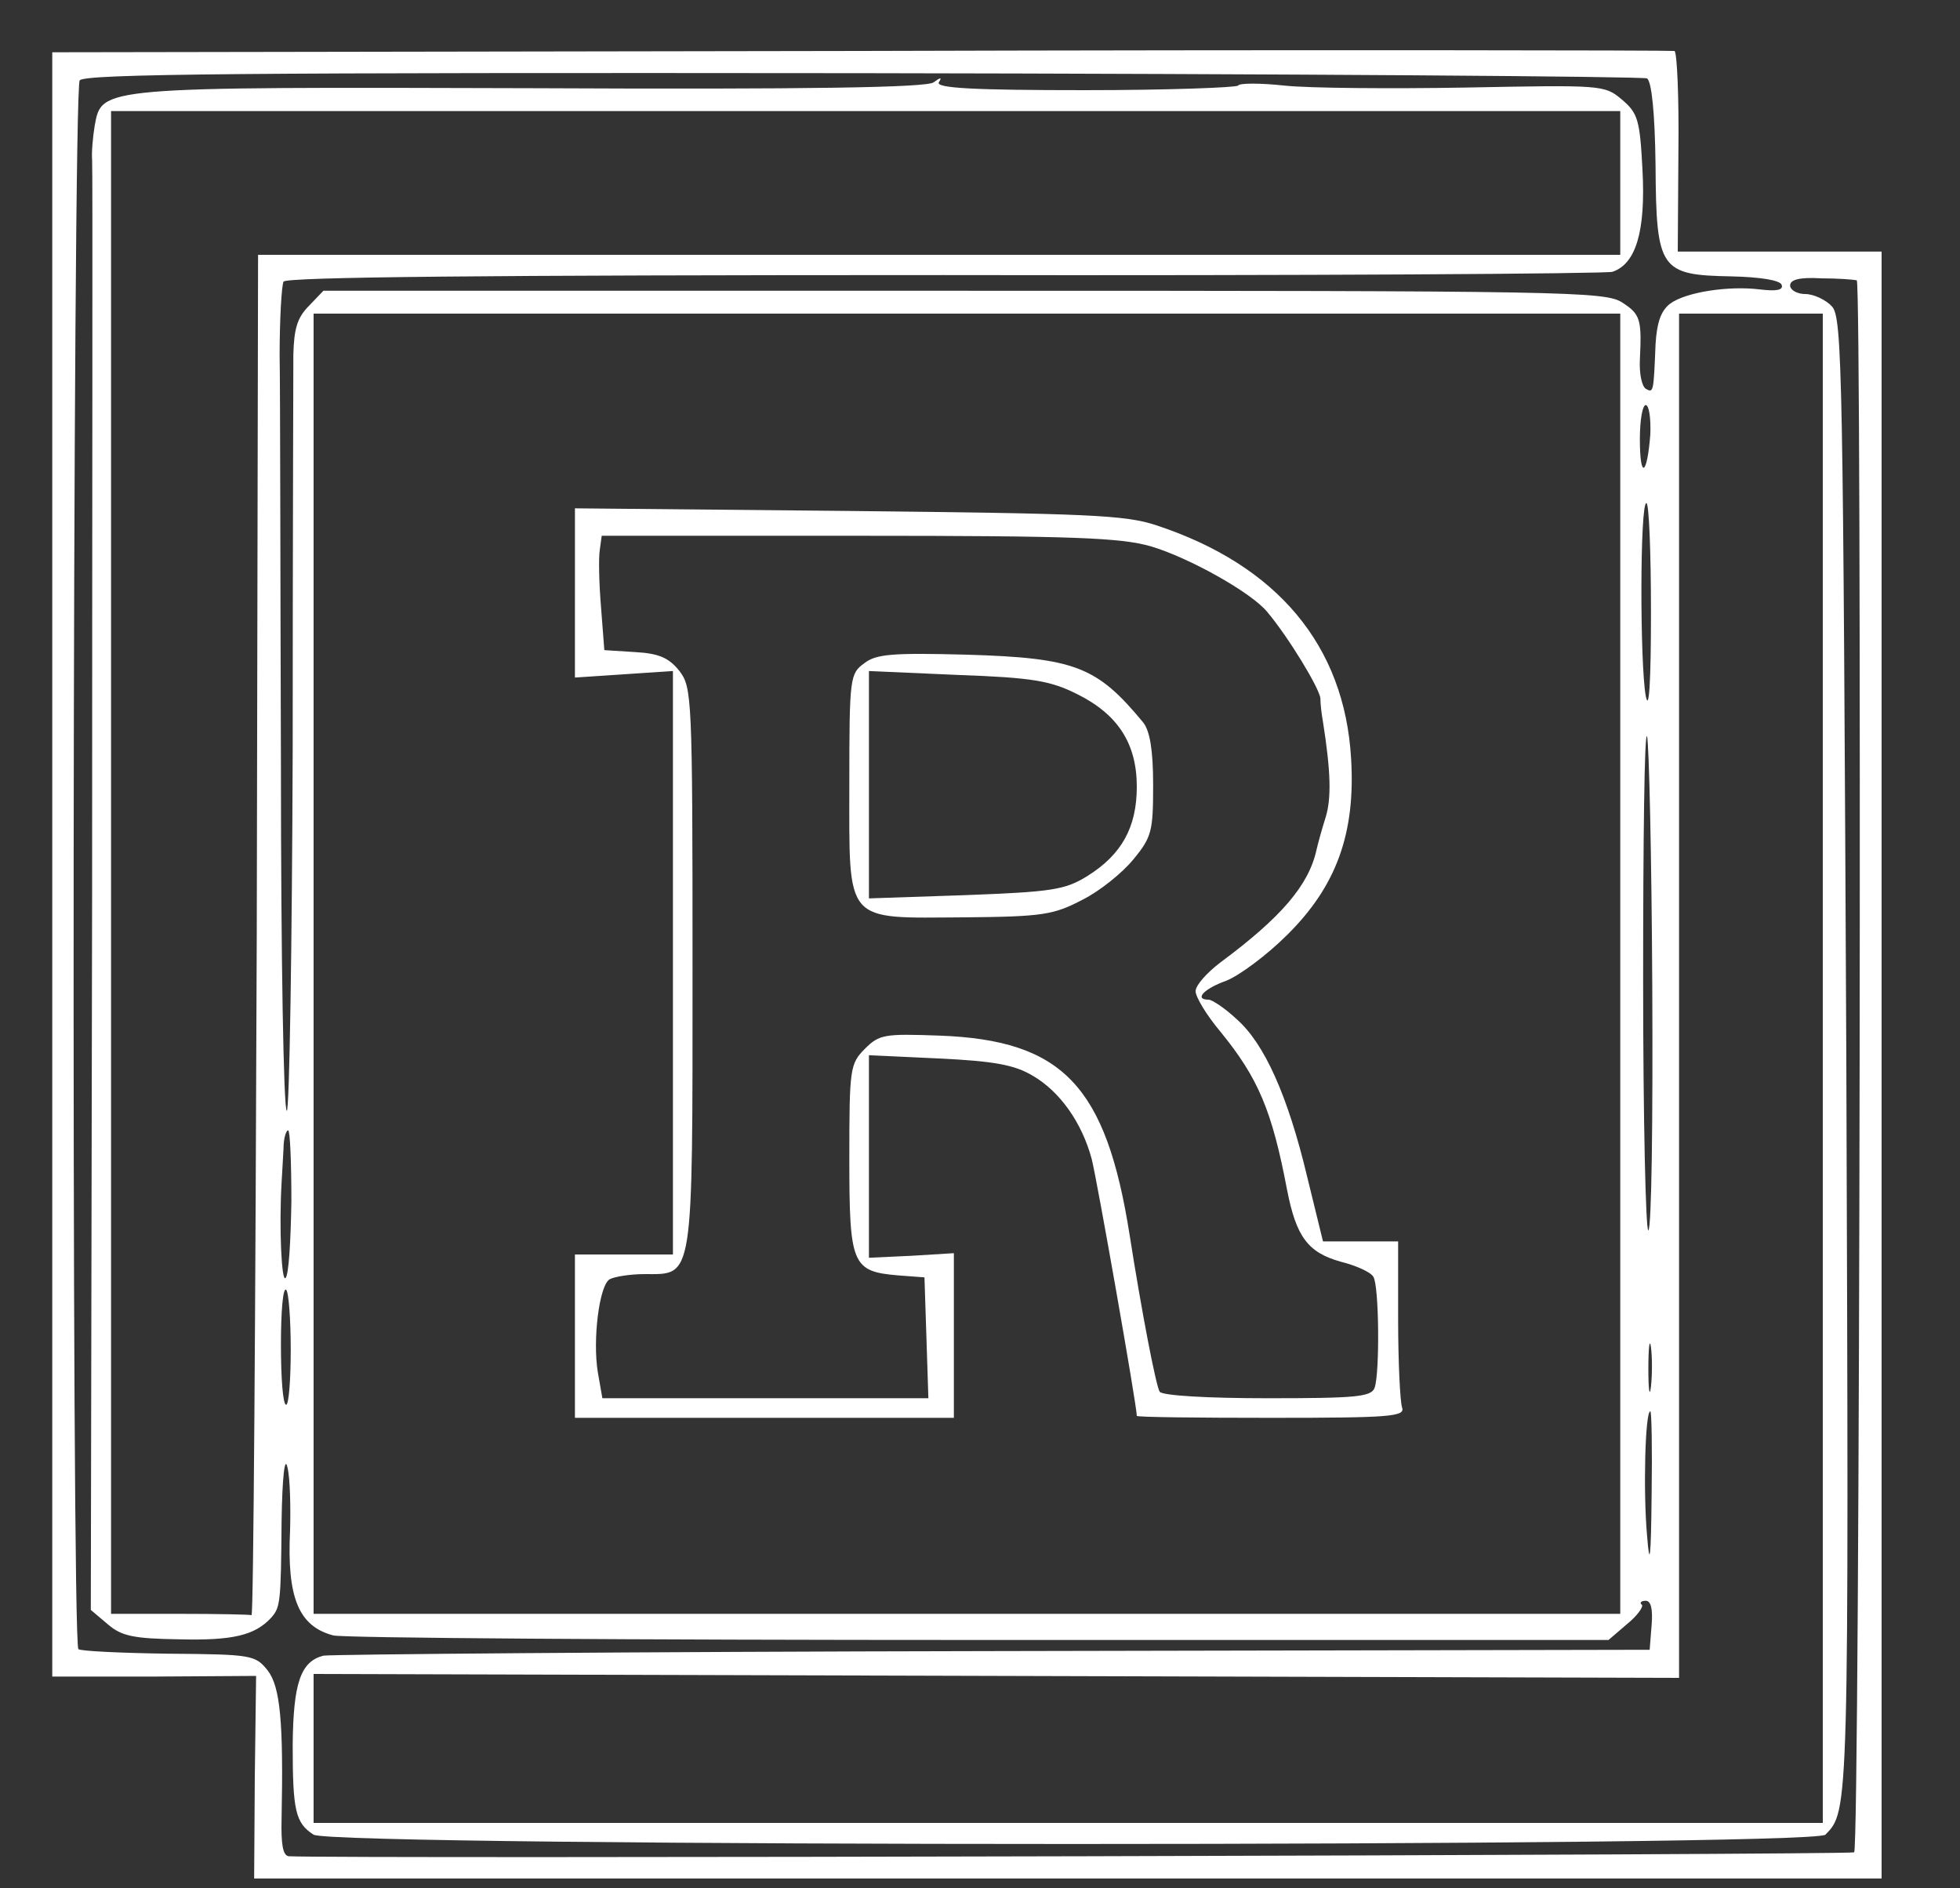 <?xml version="1.0" standalone="no"?>
<!DOCTYPE svg PUBLIC "-//W3C//DTD SVG 20010904//EN"
 "http://www.w3.org/TR/2001/REC-SVG-20010904/DTD/svg10.dtd">
<svg version="1.0" xmlns="http://www.w3.org/2000/svg"
 width="300pt" height="289pt" viewBox="0 0 300 289"
 preserveAspectRatio="xMidYMid meet">
<rect x="0" y="0" width="300" height="289" fill="#333333" stroke="none"/>
<g transform="translate(0,289) scale(0.1,-0.1)"
fill="white" stroke="none">
<path d="M1318 2812 l-1238 -2 0 -1243 0 -1243 156 0 156 1 -2 -155 -1 -155
1246 0 1245 0 0 1245 0 1245 -156 0 -156 0 1 152 c1 83 -2 153 -6 155 -4 1
-565 2 -1245 0z m1203 -42 c7 -5 12 -52 13 -133 1 -160 7 -168 116 -170 45 -1
75 -6 77 -13 3 -8 -8 -10 -33 -7 -48 6 -114 -4 -138 -22 -14 -11 -20 -29 -22
-62 -3 -73 -3 -75 -15 -68 -6 4 -10 23 -9 44 3 62 1 70 -27 88 -26 17 -86 18
-1008 18 l-980 0 -22 -23 c-18 -18 -23 -35 -24 -75 0 -29 -1 -301 -1 -604 -1
-304 -5 -553 -9 -553 -5 0 -9 237 -9 528 -1 290 -1 573 -2 628 0 56 3 107 6
113 5 7 305 10 1010 10 552 -1 1013 2 1024 5 36 12 51 62 46 156 -4 77 -7 87
-32 108 -26 22 -31 22 -238 18 -116 -2 -241 -1 -278 3 -37 4 -69 4 -71 0 -3
-3 -108 -7 -235 -7 -168 0 -228 3 -223 12 5 8 3 8 -8 0 -10 -8 -189 -11 -614
-9 -665 2 -659 2 -670 -57 -3 -18 -5 -42 -4 -53 1 -11 0 -515 0 -1119 l-2
-1100 26 -22 c21 -18 39 -22 110 -23 81 -2 115 6 140 33 14 16 15 22 16 148 1
68 5 101 9 82 4 -16 5 -60 4 -96 -5 -103 13 -147 66 -161 14 -4 459 -7 988 -7
l964 0 28 24 c16 13 26 27 23 30 -4 3 -1 6 6 6 8 0 11 -13 9 -37 l-3 -38
-1005 -2 c-553 -1 -1014 -5 -1025 -7 -35 -9 -46 -42 -47 -136 0 -101 4 -120
32 -138 31 -19 2294 -19 2314 0 36 37 36 31 32 1188 -5 1051 -6 1134 -22 1151
-9 10 -28 19 -41 19 -12 0 -23 6 -23 13 0 9 14 13 48 11 26 0 50 -2 54 -3 8
-1 5 -2398 -4 -2406 -4 -4 -2325 -10 -2396 -6 -9 1 -12 18 -11 58 3 147 -2
201 -21 226 -19 24 -24 25 -152 26 -73 1 -135 4 -138 7 -11 11 -9 2388 2 2401
8 10 250 12 1199 11 654 -1 1194 -5 1200 -8z m-41 -160 l0 -110 -1042 0 -1043
0 -2 -1042 c-2 -574 -5 -1042 -8 -1040 -3 1 -52 2 -110 2 l-105 0 0 1150 0
1150 1155 0 1155 0 0 -110z m0 -1195 l0 -995 -1000 0 -1000 0 0 995 0 995
1000 0 1000 0 0 -995z m310 -160 l0 -1155 -1155 0 -1155 0 0 114 0 114 1045
-3 1045 -3 0 1044 0 1044 110 0 110 0 0 -1155z m-264 970 c-5 -64 -16 -69 -16
-7 0 29 4 52 9 52 5 0 8 -20 7 -45z m1 -272 c0 -108 -3 -154 -8 -128 -9 49 -9
295 1 295 4 0 7 -75 7 -167z m2 -575 c1 -201 -1 -368 -6 -371 -4 -3 -8 170 -8
384 0 214 2 381 6 372 3 -10 7 -183 8 -385z m-2083 -327 c-1 -60 -4 -113 -9
-117 -6 -7 -10 77 -6 146 1 14 2 37 3 53 0 15 4 27 7 27 3 0 5 -49 5 -109z
m-1 -227 c0 -46 -3 -84 -7 -84 -5 0 -8 41 -8 92 0 50 3 88 8 84 4 -4 7 -46 7
-92z m2082 -56 c-2 -18 -4 -6 -4 27 0 33 2 48 4 33 2 -15 2 -42 0 -60z m1
-165 c-1 -100 -3 -114 -7 -63 -6 66 -3 190 5 190 2 0 3 -57 2 -127z"/>
<path fill="white" d="M880 1982 l0 -129 75 5 75 5 0 -447 0 -446 -75 0 -75 0 0 -125 0
-125 290 0 290 0 0 126 0 126 -65 -4 -65 -3 0 155 0 155 107 -5 c85 -4 116
-10 143 -26 42 -24 76 -72 91 -128 8 -31 69 -377 69 -393 0 -2 93 -3 206 -3
184 0 205 2 200 16 -3 9 -6 69 -6 135 l0 119 -57 0 -58 0 -24 98 c-30 126 -66
205 -108 242 -18 17 -38 30 -43 30 -23 0 -7 17 27 29 20 8 62 39 93 70 75 74
105 155 98 270 -10 173 -113 296 -298 357 -48 16 -105 18 -472 22 l-418 4 0
-130z m881 72 c58 -17 155 -71 179 -101 32 -38 80 -117 81 -132 0 -9 2 -25 4
-36 12 -76 13 -117 4 -146 -6 -19 -12 -41 -14 -50 -12 -54 -54 -103 -147 -172
-21 -16 -38 -35 -38 -44 0 -9 17 -37 38 -62 58 -71 79 -121 102 -242 14 -72
32 -96 82 -110 24 -6 46 -16 50 -23 9 -13 10 -148 2 -170 -5 -14 -29 -16 -164
-16 -92 0 -161 4 -165 10 -6 10 -28 125 -46 240 -36 228 -102 298 -291 305
-84 3 -92 2 -114 -20 -23 -23 -24 -30 -24 -168 0 -163 4 -173 75 -179 l40 -3
3 -92 3 -93 -250 0 -249 0 -7 40 c-8 49 2 132 18 142 7 4 31 8 54 8 75 0 73
-14 73 471 0 413 -1 427 -20 452 -16 20 -31 27 -68 29 l-47 3 -5 65 c-3 36 -4
75 -2 88 l3 22 393 0 c330 0 401 -3 447 -16z"/>
<path fill="white" d="M1323 1875 c-22 -16 -23 -21 -23 -184 0 -217 -9 -206 176 -205 121 1
137 4 181 27 26 13 61 41 78 62 28 34 30 43 30 114 0 53 -5 82 -15 95 -71 86
-104 99 -270 104 -114 3 -139 1 -157 -13z m325 -47 c63 -31 92 -76 92 -142 0
-62 -23 -104 -76 -137 -34 -21 -54 -24 -186 -29 l-148 -5 0 174 0 174 136 -6
c114 -4 142 -9 182 -29z"/>
</g>
</svg>
